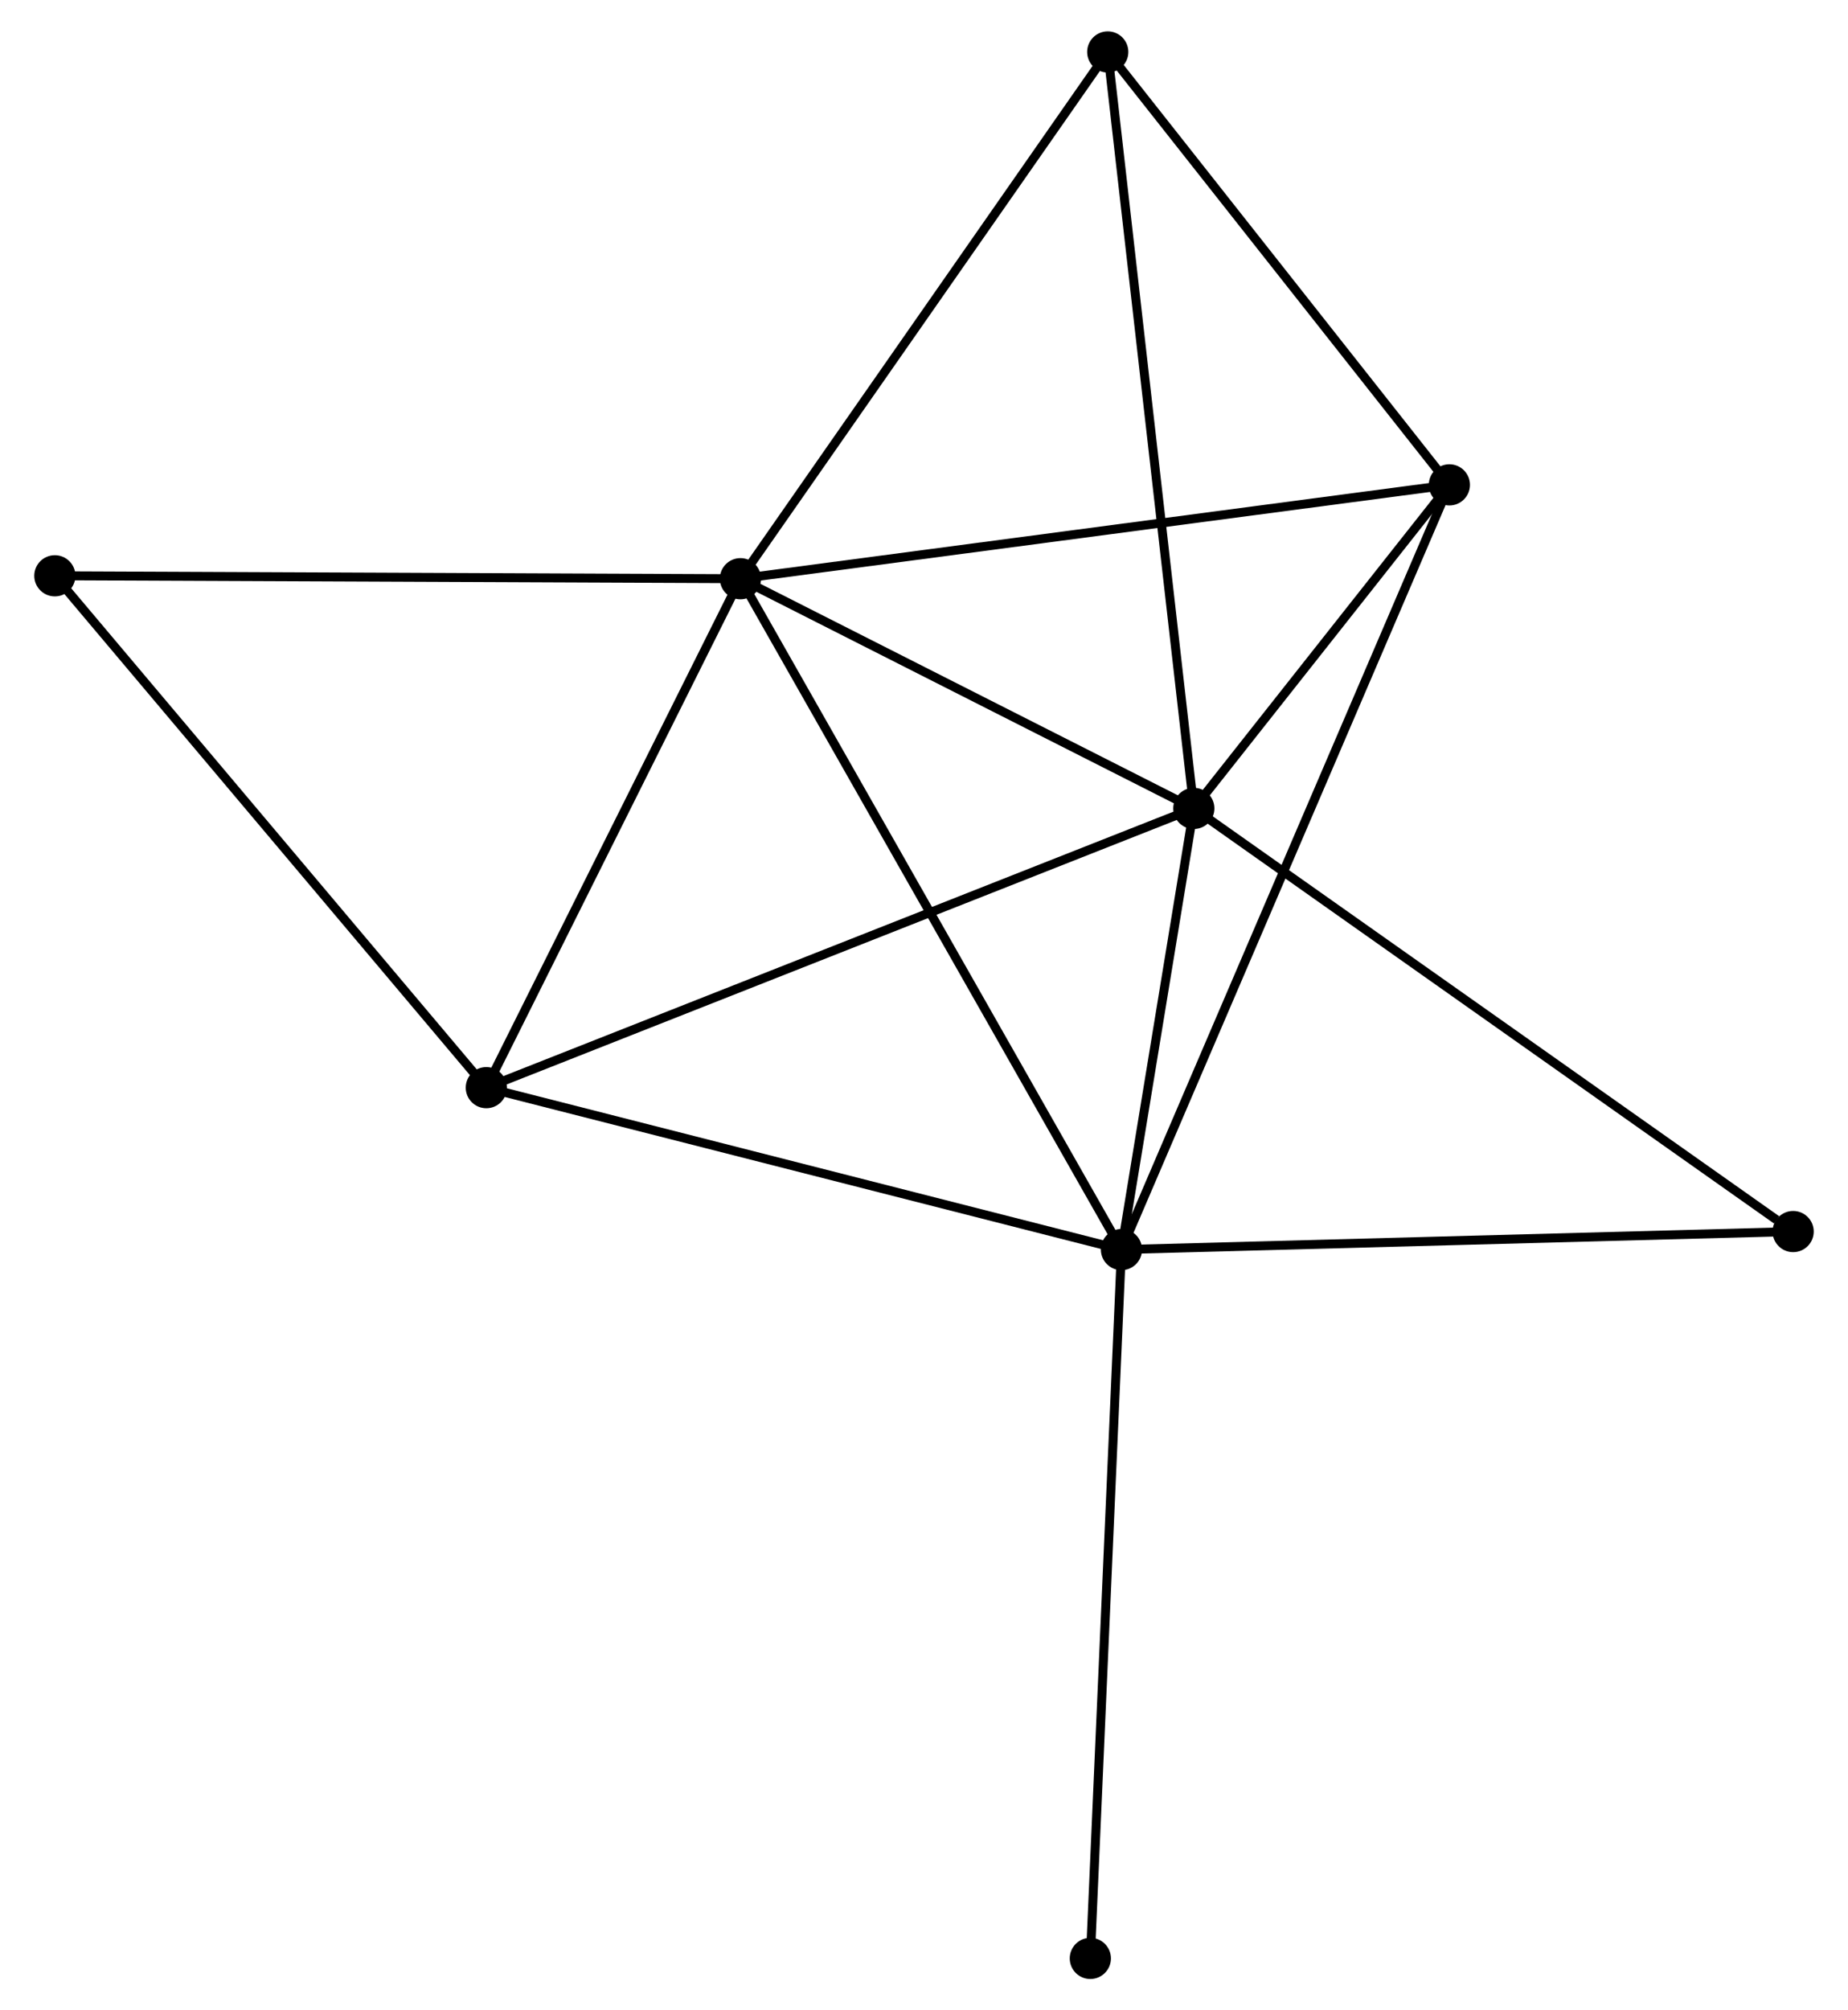 <?xml version="1.0" encoding="UTF-8" standalone="no"?>
<!DOCTYPE svg PUBLIC "-//W3C//DTD SVG 1.1//EN"
 "http://www.w3.org/Graphics/SVG/1.1/DTD/svg11.dtd">
<!-- Generated by graphviz version 2.36.0 (20140111.2315)
 -->
<!-- Title: %3 Pages: 1 -->
<svg width="206pt" height="224pt"
 viewBox="0.00 0.00 205.77 224.46" xmlns="http://www.w3.org/2000/svg" xmlns:xlink="http://www.w3.org/1999/xlink">
<g id="graph0" class="graph" transform="scale(1 1) rotate(0) translate(4 220.463)">
<title>%3</title>
<!-- 0 -->
<g id="node1" class="node"><title>0</title>
<ellipse fill="black" stroke="black" cx="78.382" cy="-155.848" rx="1.8" ry="1.8"/>
</g>
<!-- 1 -->
<g id="node2" class="node"><title>1</title>
<ellipse fill="black" stroke="black" cx="129.024" cy="-130.201" rx="1.8" ry="1.8"/>
</g>
<!-- 0&#45;&#45;1 -->
<g id="edge1" class="edge"><title>0&#45;&#45;1</title>
<path fill="none" stroke="black" d="M80.067,-154.994C87.755,-151.1 119.472,-135.038 127.281,-131.083"/>
</g>
<!-- 2 -->
<g id="node3" class="node"><title>2</title>
<ellipse fill="black" stroke="black" cx="120.941" cy="-80.944" rx="1.8" ry="1.8"/>
</g>
<!-- 0&#45;&#45;2 -->
<g id="edge2" class="edge"><title>0&#45;&#45;2</title>
<path fill="none" stroke="black" d="M79.434,-153.996C85.322,-143.633 114.134,-92.924 119.925,-82.731"/>
</g>
<!-- 3 -->
<g id="node4" class="node"><title>3</title>
<ellipse fill="black" stroke="black" cx="49.996" cy="-99.022" rx="1.8" ry="1.8"/>
</g>
<!-- 0&#45;&#45;3 -->
<g id="edge3" class="edge"><title>0&#45;&#45;3</title>
<path fill="none" stroke="black" d="M77.437,-153.957C73.127,-145.329 55.35,-109.74 50.973,-100.978"/>
</g>
<!-- 4 -->
<g id="node5" class="node"><title>4</title>
<ellipse fill="black" stroke="black" cx="157.57" cy="-166.326" rx="1.8" ry="1.8"/>
</g>
<!-- 0&#45;&#45;4 -->
<g id="edge4" class="edge"><title>0&#45;&#45;4</title>
<path fill="none" stroke="black" d="M80.339,-156.107C91.295,-157.556 144.904,-164.65 155.681,-166.076"/>
</g>
<!-- 5 -->
<g id="node6" class="node"><title>5</title>
<ellipse fill="black" stroke="black" cx="119.41" cy="-214.663" rx="1.8" ry="1.8"/>
</g>
<!-- 0&#45;&#45;5 -->
<g id="edge5" class="edge"><title>0&#45;&#45;5</title>
<path fill="none" stroke="black" d="M79.565,-157.544C85.557,-166.133 112.481,-204.73 118.299,-213.071"/>
</g>
<!-- 6 -->
<g id="node7" class="node"><title>6</title>
<ellipse fill="black" stroke="black" cx="1.8" cy="-156.173" rx="1.8" ry="1.8"/>
</g>
<!-- 0&#45;&#45;6 -->
<g id="edge6" class="edge"><title>0&#45;&#45;6</title>
<path fill="none" stroke="black" d="M76.489,-155.856C65.893,-155.901 14.049,-156.121 3.627,-156.166"/>
</g>
<!-- 1&#45;&#45;2 -->
<g id="edge7" class="edge"><title>1&#45;&#45;2</title>
<path fill="none" stroke="black" d="M128.677,-128.084C127.347,-119.982 122.589,-90.991 121.278,-82.998"/>
</g>
<!-- 1&#45;&#45;3 -->
<g id="edge8" class="edge"><title>1&#45;&#45;3</title>
<path fill="none" stroke="black" d="M127.07,-129.43C116.137,-125.116 62.636,-104.009 51.881,-99.766"/>
</g>
<!-- 1&#45;&#45;4 -->
<g id="edge9" class="edge"><title>1&#45;&#45;4</title>
<path fill="none" stroke="black" d="M130.251,-131.753C134.946,-137.695 151.747,-158.958 156.379,-164.82"/>
</g>
<!-- 1&#45;&#45;5 -->
<g id="edge10" class="edge"><title>1&#45;&#45;5</title>
<path fill="none" stroke="black" d="M128.786,-132.288C127.456,-143.974 120.948,-201.154 119.639,-212.648"/>
</g>
<!-- 7 -->
<g id="node8" class="node"><title>7</title>
<ellipse fill="black" stroke="black" cx="195.97" cy="-82.956" rx="1.8" ry="1.8"/>
</g>
<!-- 1&#45;&#45;7 -->
<g id="edge11" class="edge"><title>1&#45;&#45;7</title>
<path fill="none" stroke="black" d="M130.679,-129.033C139.86,-122.553 184.477,-91.066 194.127,-84.256"/>
</g>
<!-- 2&#45;&#45;3 -->
<g id="edge12" class="edge"><title>2&#45;&#45;3</title>
<path fill="none" stroke="black" d="M119.187,-81.391C109.457,-83.87 62.175,-95.918 51.949,-98.524"/>
</g>
<!-- 2&#45;&#45;4 -->
<g id="edge13" class="edge"><title>2&#45;&#45;4</title>
<path fill="none" stroke="black" d="M121.706,-82.727C126.473,-93.839 152.054,-153.47 156.809,-164.553"/>
</g>
<!-- 2&#45;&#45;7 -->
<g id="edge14" class="edge"><title>2&#45;&#45;7</title>
<path fill="none" stroke="black" d="M122.795,-80.994C133.086,-81.27 183.09,-82.61 193.905,-82.9"/>
</g>
<!-- 8 -->
<g id="node9" class="node"><title>8</title>
<ellipse fill="black" stroke="black" cx="117.465" cy="-1.8" rx="1.8" ry="1.8"/>
</g>
<!-- 2&#45;&#45;8 -->
<g id="edge15" class="edge"><title>2&#45;&#45;8</title>
<path fill="none" stroke="black" d="M120.855,-78.988C120.374,-68.038 118.021,-14.458 117.548,-3.688"/>
</g>
<!-- 3&#45;&#45;6 -->
<g id="edge16" class="edge"><title>3&#45;&#45;6</title>
<path fill="none" stroke="black" d="M48.804,-100.435C42.194,-108.273 10.074,-146.362 3.127,-154.6"/>
</g>
<!-- 4&#45;&#45;5 -->
<g id="edge17" class="edge"><title>4&#45;&#45;5</title>
<path fill="none" stroke="black" d="M156.3,-167.935C150.506,-175.273 126.608,-205.546 120.724,-212.999"/>
</g>
</g>
</svg>
